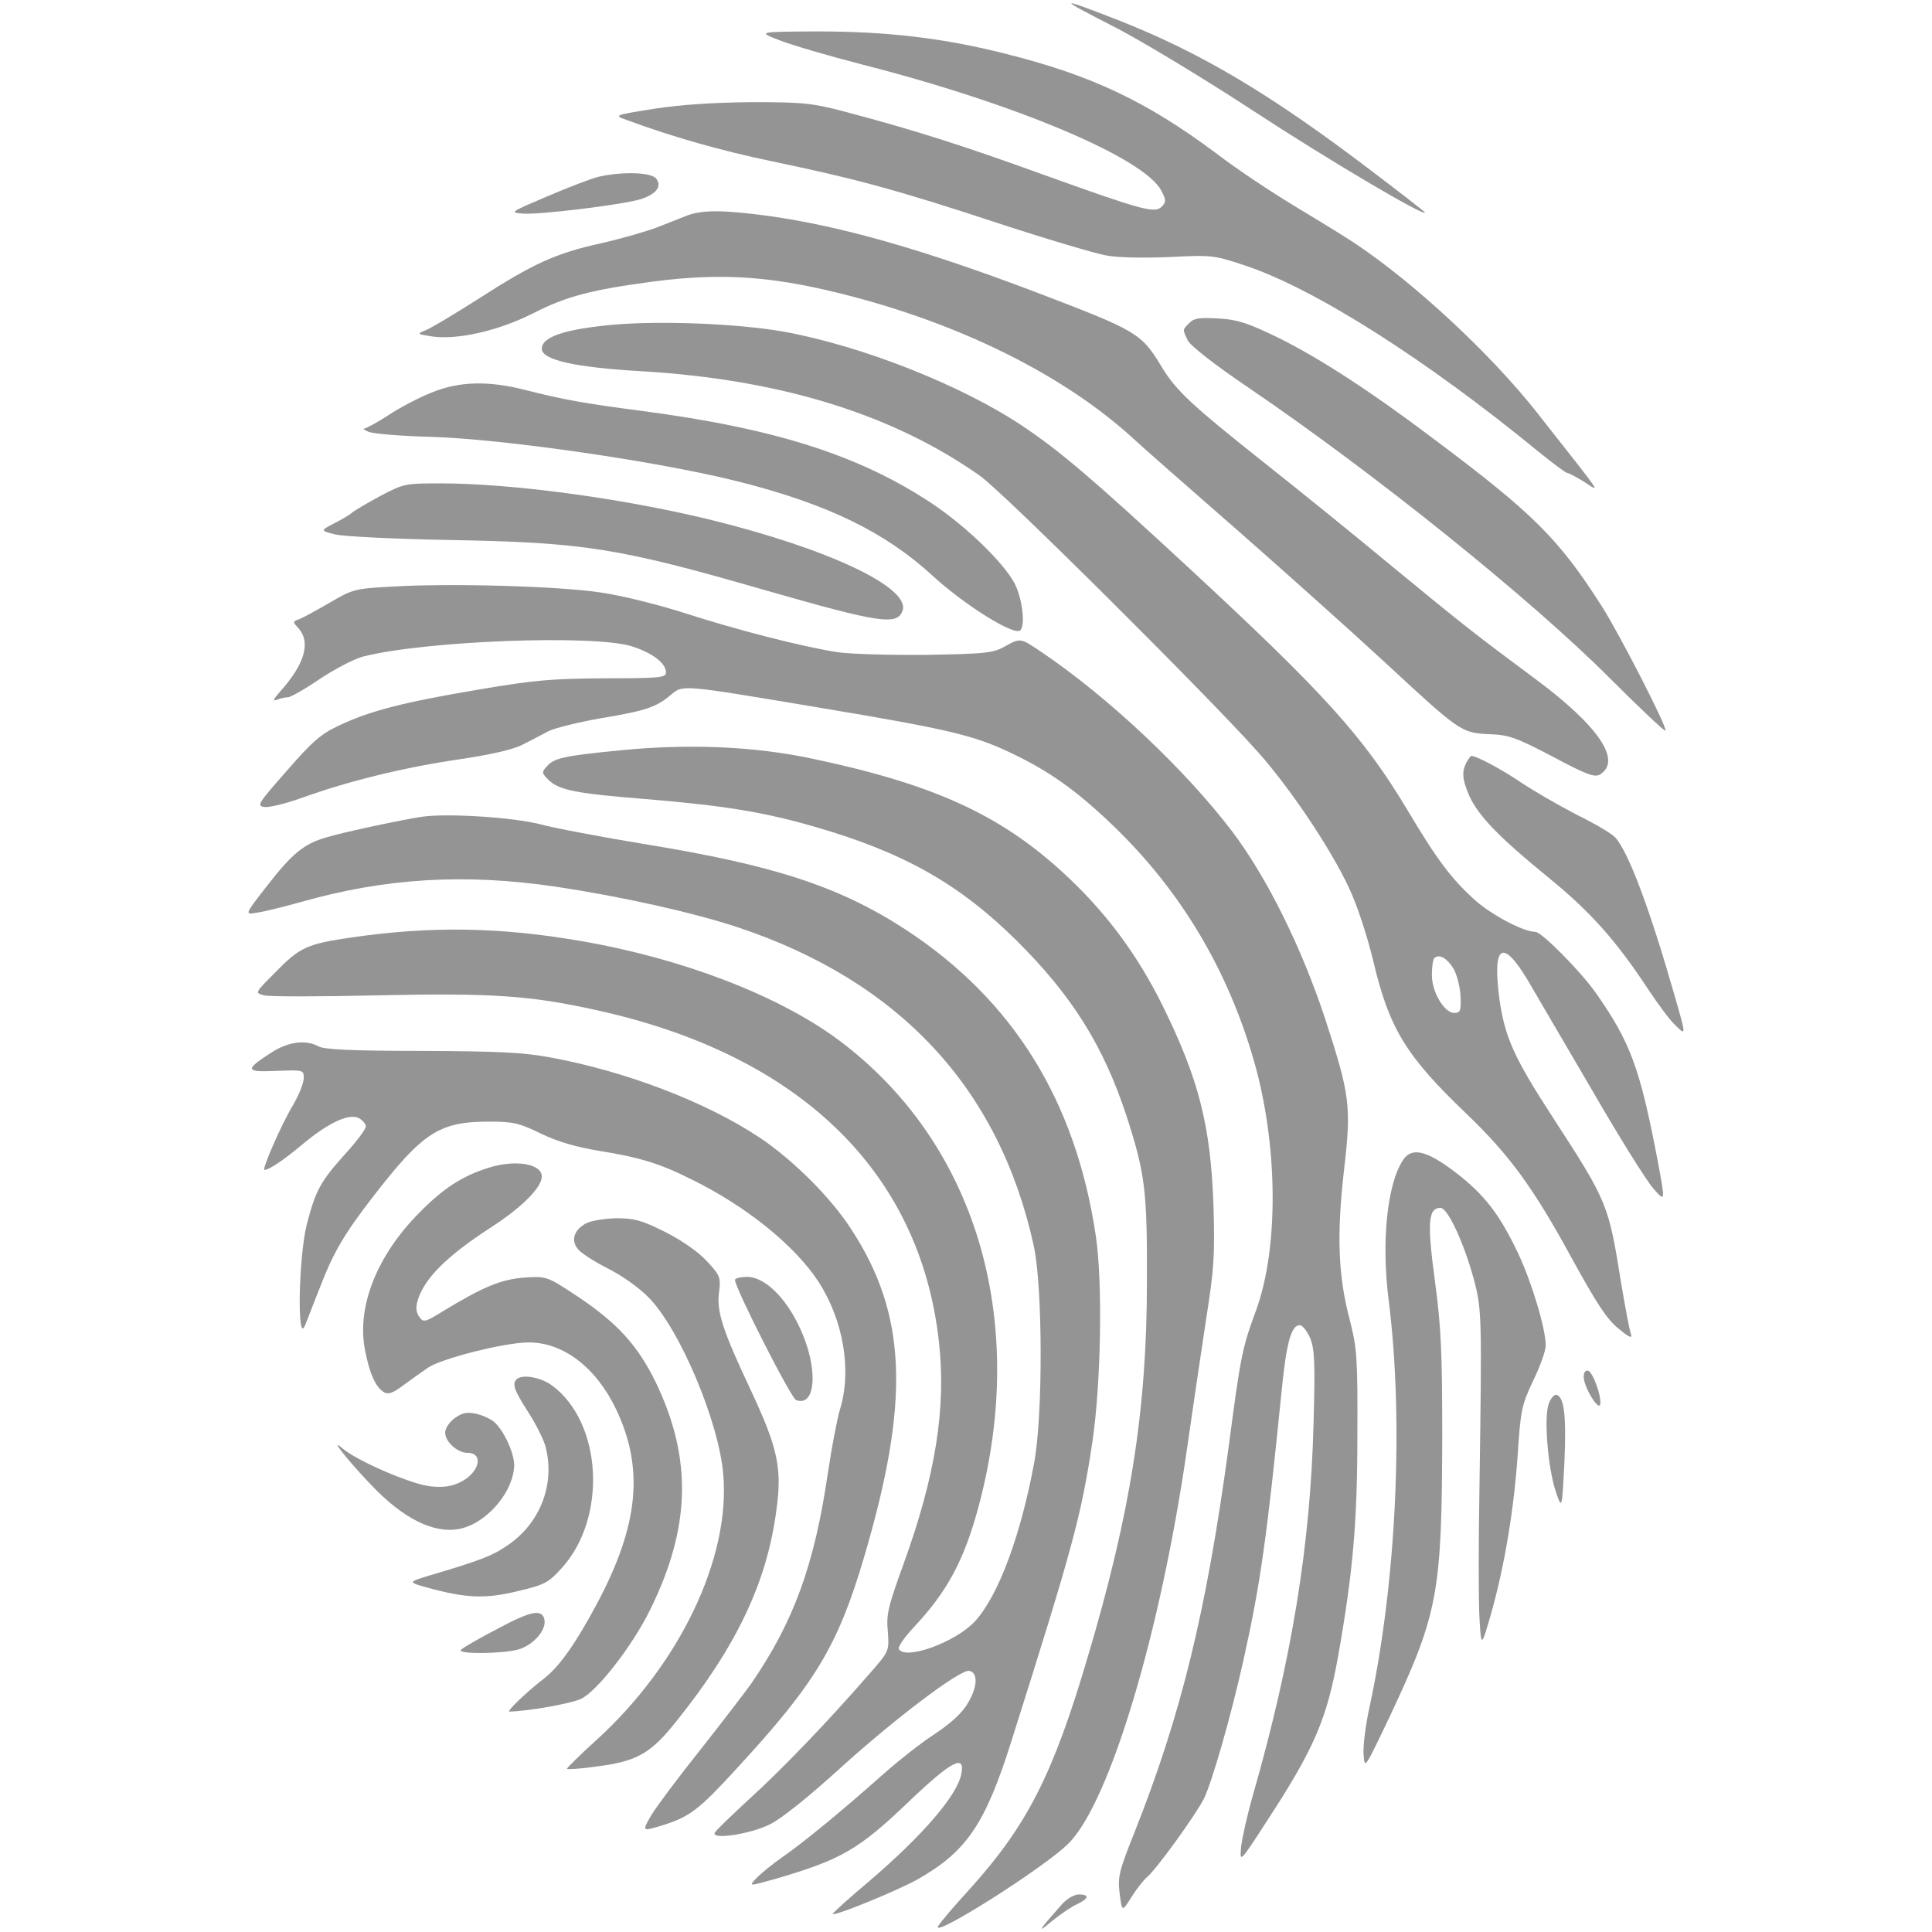 <?xml version="1.0" encoding="UTF-8" standalone="no"?>
<svg
   version="1.0"
   width="560pt"
   height="560pt"
   viewBox="0 0 560 560"
   preserveAspectRatio="xMidYMid meet"
   id="svg54"
   sodipodi:docname="Exceptionable.svg"
   inkscape:version="1.1.2 (0a00cf5339, 2022-02-04)"
   xmlns:inkscape="http://www.inkscape.org/namespaces/inkscape"
   xmlns:sodipodi="http://sodipodi.sourceforge.net/DTD/sodipodi-0.dtd"
   xmlns="http://www.w3.org/2000/svg"
   xmlns:svg="http://www.w3.org/2000/svg"
   xmlns:rdf="http://www.w3.org/1999/02/22-rdf-syntax-ns#"
   xmlns:cc="http://creativecommons.org/ns#"
   xmlns:dc="http://purl.org/dc/elements/1.1/">
  <defs
     id="defs58" />
  <sodipodi:namedview
     id="namedview56"
     pagecolor="#505050"
     
     borderopacity="1"
     inkscape:pageshadow="0"
     inkscape:pageopacity="0"
     inkscape:pagecheckerboard="1"
     inkscape:document-units="pt"
     showgrid="false"
     inkscape:zoom="0.58875"
     inkscape:cx="567.30361"
     inkscape:cy="521.44374"
     inkscape:window-width="1920"
     inkscape:window-height="957"
     inkscape:window-x="0"
     inkscape:window-y="27"
     inkscape:window-maximized="1"
     inkscape:current-layer="svg54" />
  <g
     transform="matrix(0.1,0,0,-0.1,-219.96,779.107)"
     fill="#949494"
     stroke="none"
     id="g52">
    <path
       d="m 5420,7718 c 80,-40 265,-152 412,-248 215,-141 498,-308 498,-295 0,2 -71,57 -158,123 -292,222 -493,341 -732,435 -175,68 -178,66 -20,-15 z"
       id="path6" />
    <path
       d="m 4460,7674 c 36,-14 142,-45 235,-69 448,-114 822,-272 871,-367 14,-27 14,-32 1,-46 -21,-20 -54,-11 -341,92 -229,83 -372,129 -576,183 -95,25 -121,28 -270,28 -111,-1 -204,-7 -283,-19 -119,-19 -119,-19 -80,-33 127,-47 269,-88 418,-119 240,-50 364,-83 655,-179 140,-46 282,-88 314,-94 35,-7 110,-8 185,-5 123,6 128,6 221,-25 202,-68 522,-271 850,-540 41,-33 78,-61 83,-61 4,0 26,-12 49,-26 47,-30 61,-51 -138,202 -135,171 -356,376 -529,491 -33,22 -112,70 -175,108 -63,38 -166,106 -227,153 -200,149 -360,225 -608,287 -181,46 -344,65 -548,65 -172,-1 -172,-1 -107,-26 z"
       id="path8" />
    <path
       d="m 3936,7279 c -22,-5 -89,-31 -150,-57 -108,-46 -110,-47 -71,-50 47,-4 283,25 339,41 47,14 66,38 47,61 -15,18 -99,20 -165,5 z"
       id="path10" />
    <path
       d="m 4190,7166 c -19,-8 -58,-23 -86,-34 -28,-11 -101,-32 -162,-46 -132,-29 -197,-59 -357,-162 -66,-42 -133,-82 -149,-89 -29,-12 -29,-12 15,-19 74,-11 193,16 294,67 98,50 169,68 348,92 208,27 358,15 587,-46 322,-86 607,-230 800,-405 30,-28 170,-151 310,-273 140,-123 331,-294 423,-379 219,-203 222,-205 303,-209 57,-2 77,-9 184,-65 97,-52 122,-61 137,-52 65,40 -4,141 -187,277 -166,123 -211,158 -410,322 -107,89 -274,224 -370,300 -218,173 -262,214 -304,284 -59,97 -70,103 -366,216 -322,122 -563,191 -772,220 -132,18 -192,18 -238,1 z"
       id="path12" />
    <path
       d="m 5647,6855 c -20,-20 -20,-18 -5,-50 7,-15 75,-69 177,-138 362,-246 814,-609 1045,-840 87,-87 160,-156 163,-154 7,7 -132,278 -184,360 -125,196 -198,269 -488,486 -184,139 -334,236 -454,295 -87,42 -116,51 -171,54 -52,3 -70,1 -83,-13 z"
       id="path14" />
    <path
       d="m 3978,6850 c -141,-13 -208,-35 -208,-70 0,-32 96,-54 290,-65 401,-24 726,-124 980,-303 65,-45 663,-640 807,-802 94,-106 209,-278 262,-391 24,-50 53,-139 71,-213 46,-196 95,-276 271,-444 123,-118 193,-213 305,-419 71,-129 101,-176 135,-203 30,-25 41,-30 36,-16 -4,10 -16,75 -28,145 -37,231 -38,236 -197,481 -114,175 -140,234 -156,343 -21,158 7,180 80,60 25,-43 110,-188 189,-323 78,-135 158,-263 177,-284 35,-40 35,-40 12,83 -51,266 -78,340 -178,483 -45,64 -158,178 -176,178 -34,0 -125,48 -174,91 -69,62 -111,118 -195,259 -129,216 -241,340 -643,712 -277,256 -363,329 -474,404 -178,119 -467,233 -694,274 -132,23 -352,32 -492,20 z M 6413,4983 c 10,-18 19,-54 20,-80 2,-42 -1,-48 -18,-48 -29,0 -65,60 -65,110 0,23 3,45 7,49 14,13 37,0 56,-31 z"
       id="path16" />
    <path
       d="m 3450,6653 c -35,-14 -91,-43 -124,-65 -32,-21 -64,-38 -70,-39 -6,0 0,-5 13,-10 13,-5 93,-12 176,-14 214,-6 667,-72 896,-130 257,-65 424,-146 562,-273 94,-86 237,-175 254,-158 15,15 6,91 -16,135 -32,61 -140,166 -242,234 -209,138 -451,216 -839,267 -168,22 -225,32 -339,61 -106,27 -191,25 -271,-8 z"
       id="path18" />
    <path
       d="m 3303,6354 c -37,-20 -75,-42 -83,-49 -8,-7 -32,-21 -54,-32 -38,-20 -38,-20 5,-31 25,-6 169,-13 324,-16 398,-7 495,-22 927,-147 329,-94 379,-102 394,-57 21,67 -217,179 -559,263 -255,62 -575,105 -781,105 -101,0 -107,-1 -173,-36 z"
       id="path20" />
    <path
       d="m 3340,6091 c -111,-6 -117,-7 -185,-47 -38,-22 -78,-44 -89,-48 -18,-6 -18,-8 -2,-25 37,-41 20,-104 -53,-185 -20,-23 -22,-28 -8,-23 10,4 24,7 31,7 8,0 50,24 94,54 44,29 100,58 124,64 181,46 667,64 778,30 60,-19 100,-49 100,-76 0,-15 -17,-17 -177,-17 -154,-1 -204,-5 -368,-33 -219,-37 -315,-62 -403,-104 -52,-24 -78,-47 -151,-131 -84,-95 -88,-102 -65,-105 14,-2 63,10 110,27 133,48 296,88 454,111 94,14 159,29 185,43 22,11 56,29 75,39 19,9 87,26 150,37 132,22 161,32 203,67 37,31 25,32 437,-37 365,-61 441,-79 545,-128 115,-54 195,-111 303,-215 194,-187 330,-415 406,-679 70,-243 73,-543 6,-725 -40,-109 -44,-128 -79,-394 -65,-480 -138,-778 -273,-1118 -45,-113 -49,-129 -43,-178 7,-53 7,-53 34,-10 15,24 35,49 44,57 26,20 142,181 166,228 24,49 79,241 115,403 49,220 68,356 110,775 14,143 28,195 53,195 8,0 21,-17 30,-37 13,-32 15,-71 10,-248 -9,-352 -63,-684 -176,-1078 -16,-56 -31,-123 -34,-149 -4,-47 -4,-47 75,75 137,210 174,295 207,482 42,238 55,384 55,635 1,226 -1,252 -22,335 -34,128 -38,247 -17,432 22,188 18,219 -55,443 -69,208 -168,407 -268,540 -136,179 -357,388 -552,520 -62,42 -62,42 -103,20 -38,-22 -55,-24 -231,-27 -106,-1 -222,2 -261,8 -101,16 -286,63 -444,114 -75,24 -184,51 -242,59 -121,18 -430,27 -599,17 z"
       id="path22" />
    <path
       d="m 3995,5616 c -161,-16 -189,-22 -210,-46 -16,-17 -15,-20 4,-39 30,-30 79,-40 281,-56 227,-19 341,-37 490,-80 257,-74 419,-165 586,-330 161,-160 252,-305 319,-509 54,-167 60,-217 59,-481 0,-371 -48,-671 -171,-1085 -101,-343 -176,-490 -343,-675 -45,-49 -86,-97 -91,-107 -21,-38 310,171 378,240 119,119 266,608 343,1142 17,118 42,289 56,380 23,144 25,185 21,325 -8,234 -43,369 -147,580 -70,142 -157,261 -267,366 -191,183 -386,274 -744,350 -172,37 -361,45 -564,25 z"
       id="path24" />
    <path
       d="m 6450,5581 c -14,-28 -12,-50 9,-98 27,-58 87,-120 227,-234 124,-101 196,-182 290,-324 29,-44 65,-93 82,-108 29,-28 29,-28 -5,90 -71,248 -133,414 -171,456 -9,11 -60,41 -113,67 -52,27 -125,69 -162,94 -55,37 -127,76 -143,76 -2,0 -8,-9 -14,-19 z"
       id="path26" />
    <path
       d="m 3425,5424 c -56,-8 -230,-45 -279,-60 -66,-19 -100,-47 -175,-144 -63,-81 -63,-81 -25,-74 22,3 77,17 124,30 245,70 476,84 740,45 194,-29 398,-75 526,-117 470,-156 760,-467 860,-924 26,-119 27,-491 1,-630 -39,-210 -103,-383 -171,-458 -55,-60 -201,-114 -221,-81 -4,5 15,33 42,62 98,104 147,195 189,351 146,544 -9,1059 -409,1355 -174,128 -453,235 -747,285 -232,40 -432,43 -660,10 -132,-19 -152,-29 -223,-102 -59,-59 -59,-59 -32,-66 14,-4 162,-4 328,0 332,7 442,0 636,-43 587,-129 937,-467 992,-960 22,-192 -10,-390 -102,-644 -45,-124 -51,-148 -46,-197 4,-57 4,-57 -52,-121 -116,-134 -255,-279 -349,-364 -53,-49 -99,-93 -101,-99 -7,-20 104,-3 160,25 33,16 113,80 204,163 159,144 348,287 374,282 26,-5 24,-46 -3,-92 -17,-30 -49,-59 -97,-91 -39,-25 -107,-79 -151,-118 -117,-104 -225,-193 -288,-237 -30,-21 -65,-49 -78,-63 -23,-24 -23,-24 55,-2 192,56 242,85 389,226 122,116 162,137 150,78 -12,-62 -111,-177 -265,-309 -61,-51 -109,-95 -108,-97 7,-6 188,68 247,101 142,81 196,160 273,406 176,556 201,648 233,862 25,168 30,462 10,596 -58,392 -240,685 -552,889 -192,125 -383,187 -760,248 -120,20 -255,45 -299,57 -78,20 -266,32 -340,22 z"
       id="path28" />
    <path
       d="m 2989,4742 c -81,-52 -80,-59 11,-55 79,3 80,3 80,-21 0,-14 -14,-49 -31,-78 -34,-56 -91,-188 -83,-188 13,0 54,27 109,73 76,64 137,92 165,77 11,-6 20,-17 20,-24 0,-8 -27,-44 -60,-80 -71,-79 -85,-104 -111,-203 -24,-96 -29,-355 -5,-293 8,19 27,70 44,112 38,99 70,153 151,258 146,189 193,220 339,220 68,0 87,-4 150,-35 50,-24 103,-39 170,-50 116,-19 174,-36 267,-83 159,-78 299,-192 367,-296 73,-113 97,-259 62,-371 -8,-27 -24,-111 -35,-185 -39,-266 -99,-430 -222,-609 -17,-24 -83,-110 -146,-190 -64,-80 -129,-167 -144,-192 -27,-47 -27,-47 35,-28 78,25 104,45 213,164 228,247 293,355 369,612 134,453 125,703 -37,951 -59,92 -170,202 -266,266 -155,103 -388,192 -606,232 -80,15 -154,18 -375,19 -200,0 -281,4 -297,13 -36,20 -86,14 -134,-16 z"
       id="path30" />
    <path
       d="m 6266,4428 c -46,-70 -63,-238 -41,-408 44,-349 22,-818 -56,-1178 -11,-50 -19,-112 -17,-136 3,-44 3,-43 76,110 140,298 151,356 152,814 0,238 -3,312 -21,447 -23,170 -20,213 16,213 21,0 68,-102 96,-205 24,-89 24,-108 17,-600 -3,-165 -3,-338 0,-385 5,-85 5,-85 34,15 39,139 66,301 77,463 8,127 12,142 45,212 20,41 36,86 36,101 0,48 -39,179 -79,265 -55,116 -98,172 -184,238 -83,63 -126,73 -151,34 z"
       id="path32" />
    <path
       d="m 3615,4406 c -76,-24 -130,-59 -200,-130 -122,-123 -181,-270 -158,-395 13,-70 31,-110 55,-125 13,-8 26,-3 57,20 22,16 54,39 70,50 38,27 224,74 293,74 101,0 196,-73 254,-195 81,-171 65,-336 -57,-564 -61,-114 -107,-179 -151,-214 -51,-39 -111,-97 -102,-97 54,1 179,23 208,37 46,22 147,151 199,256 119,240 124,440 17,662 -51,105 -111,171 -223,246 -92,61 -92,61 -157,57 -68,-5 -120,-27 -234,-96 -55,-34 -59,-35 -71,-18 -9,12 -11,27 -5,47 19,64 84,129 212,212 90,58 148,116 148,148 0,37 -77,50 -155,25 z"
       id="path34" />
    <path
       d="m 3898,4245 c -36,-20 -45,-51 -21,-77 10,-11 49,-36 87,-55 38,-19 90,-56 116,-83 91,-93 203,-360 216,-512 21,-242 -125,-549 -366,-769 -50,-45 -89,-84 -87,-85 2,-2 38,0 80,6 122,15 162,37 238,133 174,217 262,403 289,611 17,121 4,180 -73,345 -84,178 -101,232 -93,288 5,41 3,47 -35,88 -26,28 -72,60 -121,85 -68,34 -90,40 -142,40 -34,-1 -73,-7 -88,-15 z"
       id="path36" />
    <path
       d="m 4330,4081 c 0,-23 162,-342 177,-348 58,-22 65,93 12,207 -41,90 -103,150 -154,150 -19,0 -35,-4 -35,-9 z"
       id="path38" />
    <path
       d="m 6790,3800 c 0,-29 44,-101 48,-79 4,23 -21,92 -35,97 -8,2 -13,-5 -13,-18 z"
       id="path40" />
    <path
       d="m 3697,3793 c -14,-13 -6,-33 33,-94 22,-34 44,-78 50,-98 30,-109 -13,-224 -109,-289 -43,-30 -79,-44 -228,-88 -62,-19 -62,-19 0,-36 107,-29 163,-32 257,-9 77,18 89,24 127,66 133,145 119,422 -27,530 -32,24 -88,34 -103,18 z"
       id="path42" />
    <path
       d="m 6689,3723 c -15,-38 -3,-186 20,-255 18,-53 18,-53 25,82 6,135 0,190 -22,198 -7,2 -17,-9 -23,-25 z"
       id="path44" />
    <path
       d="m 3540,3693 c -27,-10 -50,-36 -50,-55 0,-26 36,-58 64,-58 50,0 35,-59 -22,-86 -25,-12 -50,-15 -86,-11 -55,6 -215,75 -255,111 -44,38 35,-58 102,-125 92,-91 180,-128 252,-106 75,23 144,110 145,181 0,39 -35,111 -64,130 -29,18 -66,27 -86,19 z"
       id="path46" />
    <path
       d="m 3640,3069 c -52,-27 -99,-54 -104,-60 -14,-13 119,-12 166,1 42,12 80,54 76,84 -5,35 -38,29 -138,-25 z"
       id="path48" />
    <path
       d="m 5279,2273 c -71,-80 -76,-89 -30,-50 25,20 57,42 73,49 34,16 36,28 5,28 -13,0 -34,-12 -48,-27 z"
       id="path50" />
  </g>
</svg>
